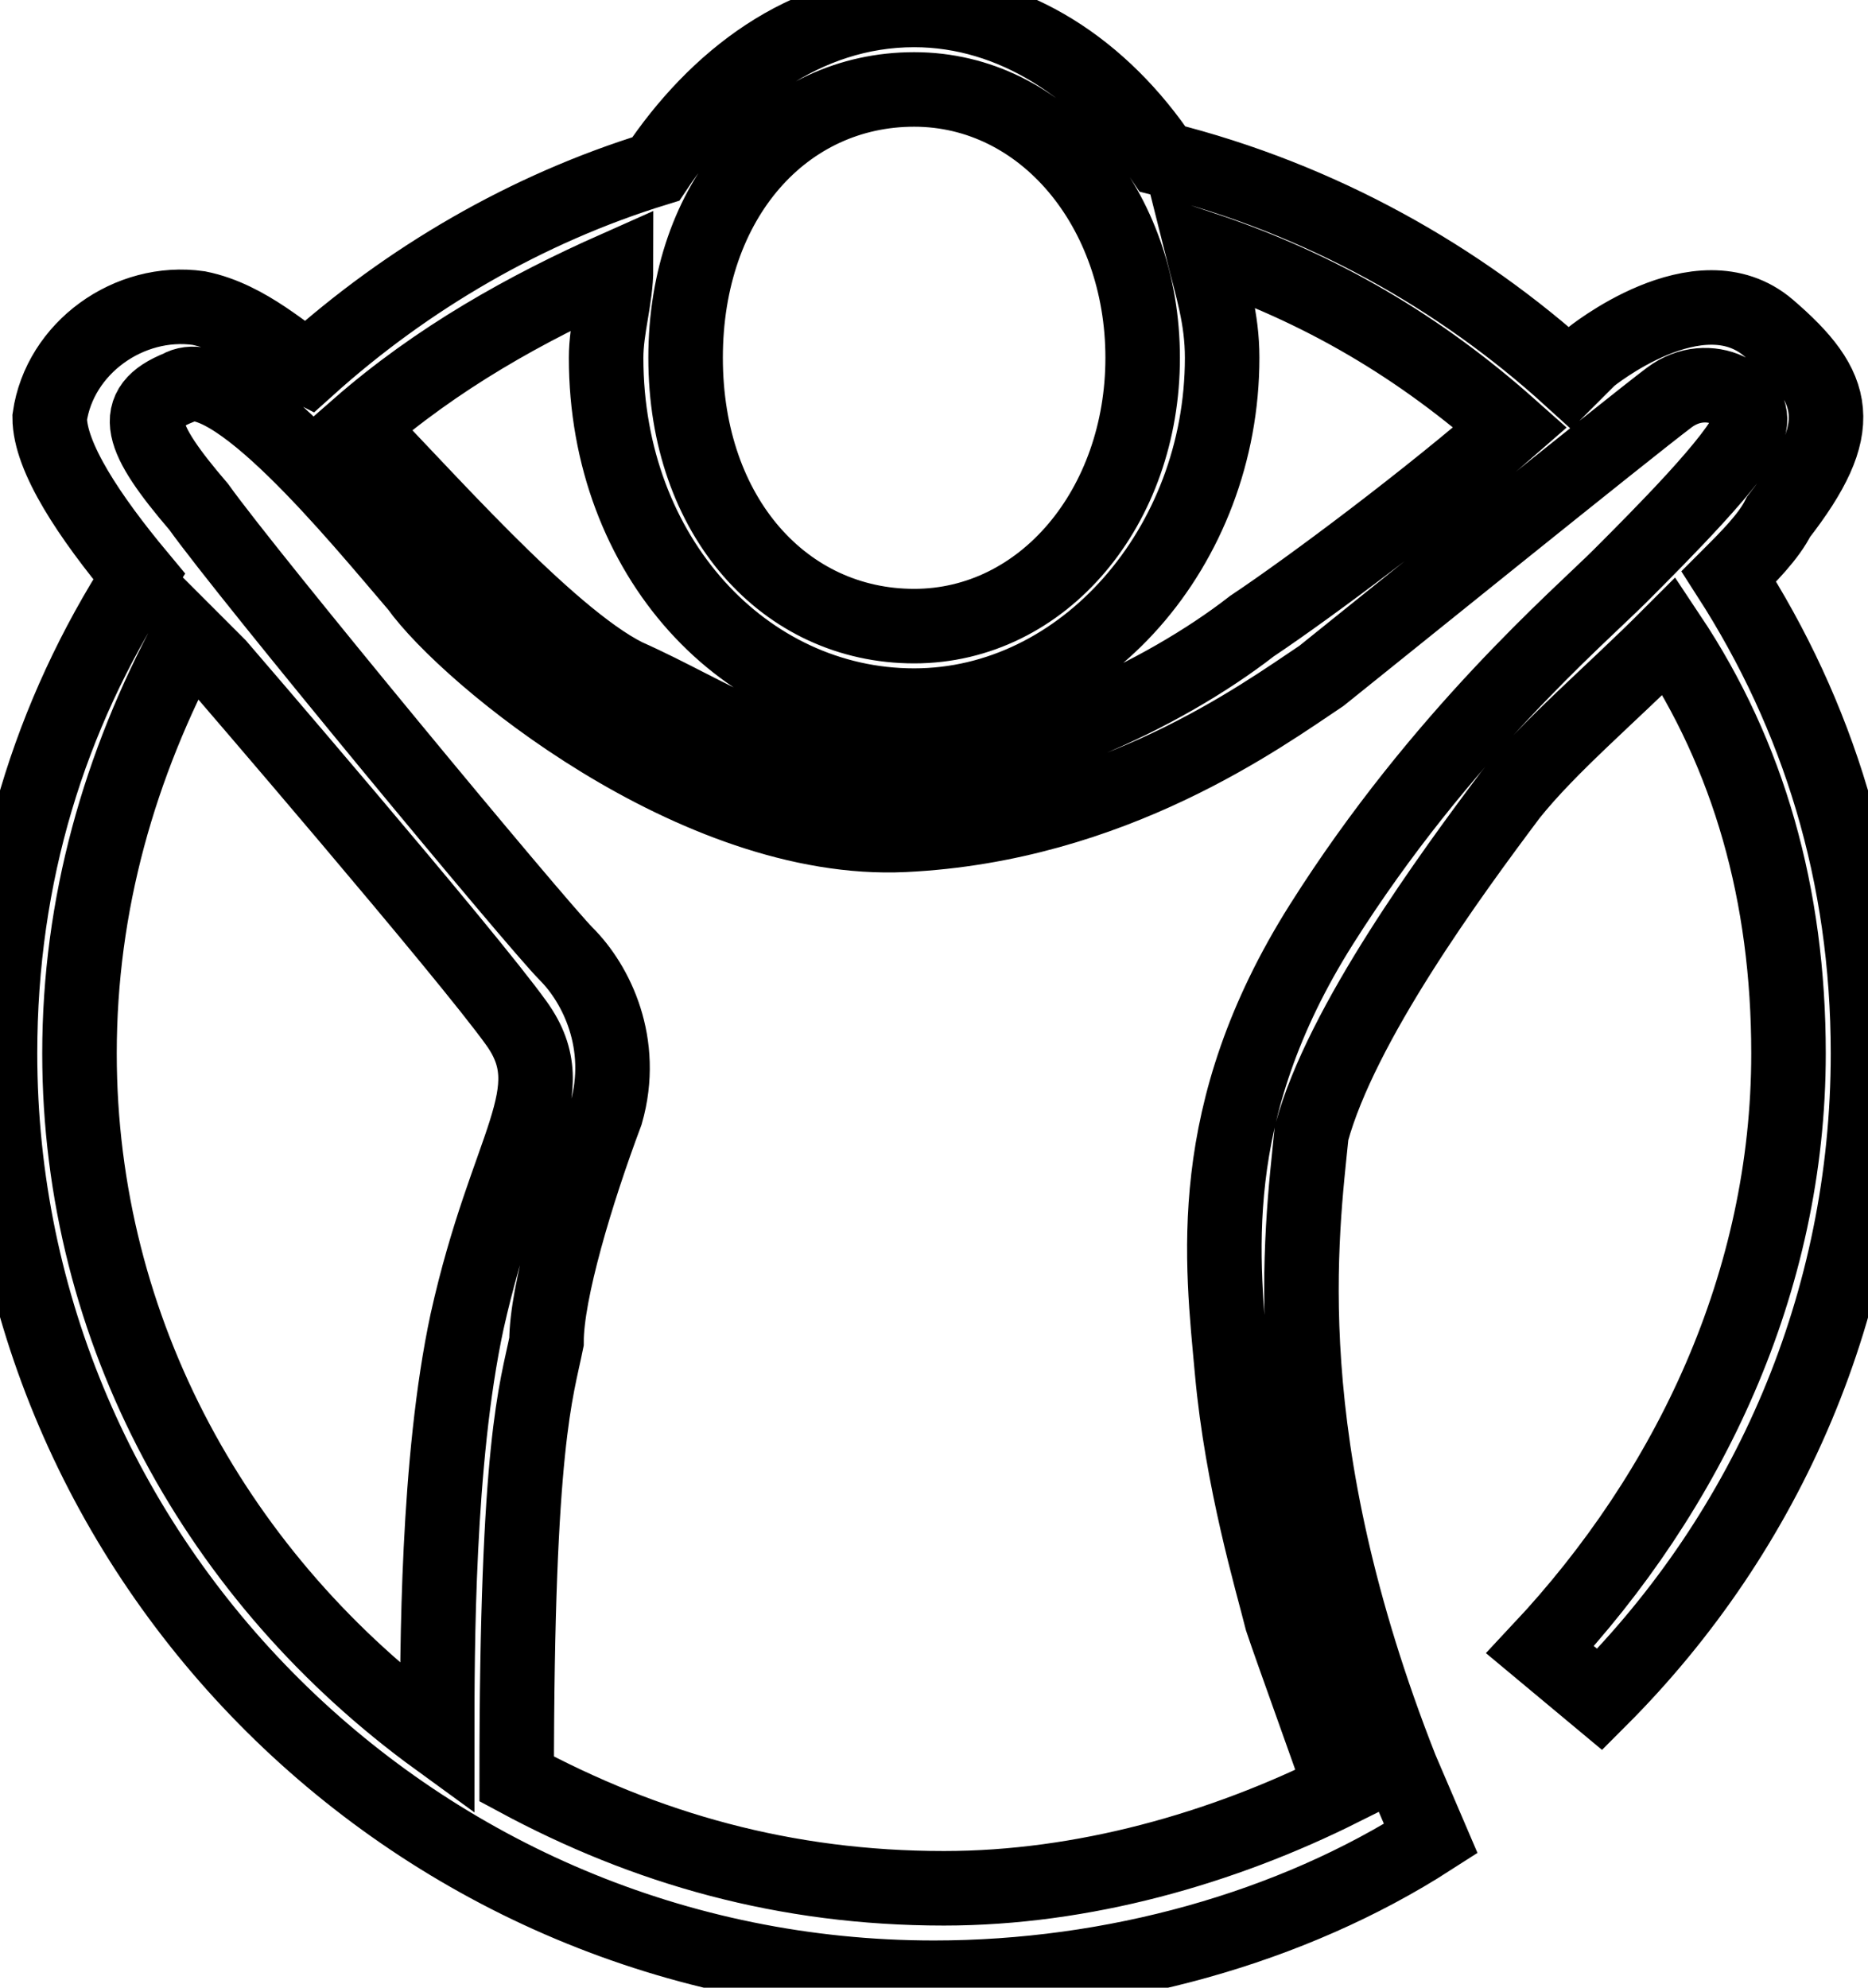 <?xml version="1.0" encoding="utf-8"?>
<!-- Generator: Adobe Illustrator 23.0.3, SVG Export Plug-In . SVG Version: 6.00 Build 0)  -->
<svg version="1.1" id="_x31_" xmlns="http://www.w3.org/2000/svg" xmlns:xlink="http://www.w3.org/1999/xlink" x="0px" y="0px"
	 viewBox="0 0 18.8 20" style="enable-background:new 0 0 18.8 20;" xml:space="preserve">
<style type="text/css">
	.st0{fill:none;stroke:#000000;stroke-width:0.75;stroke-miterlimit:10;}
</style>
<path class="st0" d="M17.4,5.8c0.2-0.2,0.4-0.4,0.5-0.6c0.7-0.9,0.6-1.3-0.1-1.9S16,3.6,16,3.6s-0.1,0.1-0.2,0.2
	c-1.1-1-2.5-1.8-4.1-2.2c-0.6-0.9-1.5-1.5-2.5-1.5c-1.1,0-2,0.7-2.6,1.6c-1.3,0.4-2.5,1.1-3.5,2C2.9,3.6,2.5,3.2,2,3.1
	C1.3,3,0.6,3.5,0.5,4.2c0,0.4,0.4,1,0.9,1.6C0.5,7.2,0,8.8,0,10.6c0,5.1,4.2,9.3,9.4,9.3c1.8,0,3.6-0.5,5-1.4l-0.3-0.7c0,0,0,0,0,0
	c-1.3-3.3-1-5.4-0.9-6.4c0.3-1.1,1.4-2.6,2-3.4c0.4-0.5,1-1,1.6-1.6C17.6,7.6,18,9,18,10.6c0,2.3-1,4.4-2.5,6l0.6,0.5
	c1.7-1.7,2.7-4,2.7-6.5C18.8,8.8,18.3,7.2,17.4,5.8z M9.2,0.9c1.3,0,2.3,1.2,2.3,2.7s-1,2.7-2.3,2.7S6.9,5.2,6.9,3.6
	S7.9,0.9,9.2,0.9z M9.2,7.1c1.7,0,3.1-1.6,3.1-3.5c0-0.4-0.1-0.7-0.2-1.1c1.2,0.4,2.2,1,3.1,1.8c-0.8,0.7-2,1.6-2.6,2
	C11.7,7,10.2,7.7,9,7.7c-1.2,0-1.8-0.5-2.7-0.9C5.5,6.4,4.2,4.9,3.6,4.3c0.8-0.7,1.7-1.2,2.6-1.6C6.2,3,6.1,3.3,6.1,3.6
	C6.1,5.6,7.5,7.1,9.2,7.1z M0.8,10.6c0-1.5,0.4-2.9,1.1-4.2c0.2,0.2,0.3,0.3,0.3,0.3s2.5,2.9,3,3.6c0.5,0.7-0.1,1.2-0.5,3
	c-0.3,1.4-0.3,3.3-0.3,4.2C2.2,15.9,0.8,13.4,0.8,10.6z M16.3,5.8c-0.4,0.4-1.8,1.6-3,3.5c-1.2,1.9-1,3.4-0.9,4.5
	c0.1,1.1,0.4,2.1,0.5,2.5c0.1,0.3,0.5,1.4,0.6,1.7c-1.2,0.6-2.6,1-4,1c-1.6,0-3-0.4-4.3-1.1c0-3.4,0.2-3.9,0.3-4.4
	C5.5,13,5.8,12,6.1,11.2C6.3,10.5,6,9.9,5.7,9.6C5.4,9.3,2.5,5.8,2,5.1c-0.6-0.7-0.7-1-0.2-1.2c0.5-0.3,1.8,1.3,2.4,2
	c0.5,0.7,2.8,2.6,4.9,2.5s3.6-1.2,4.2-1.6c0.5-0.4,3.1-2.5,3.5-2.8c0.4-0.3,0.9,0,0.8,0.3C17.5,4.6,16.7,5.4,16.3,5.8z"/>
</svg>
